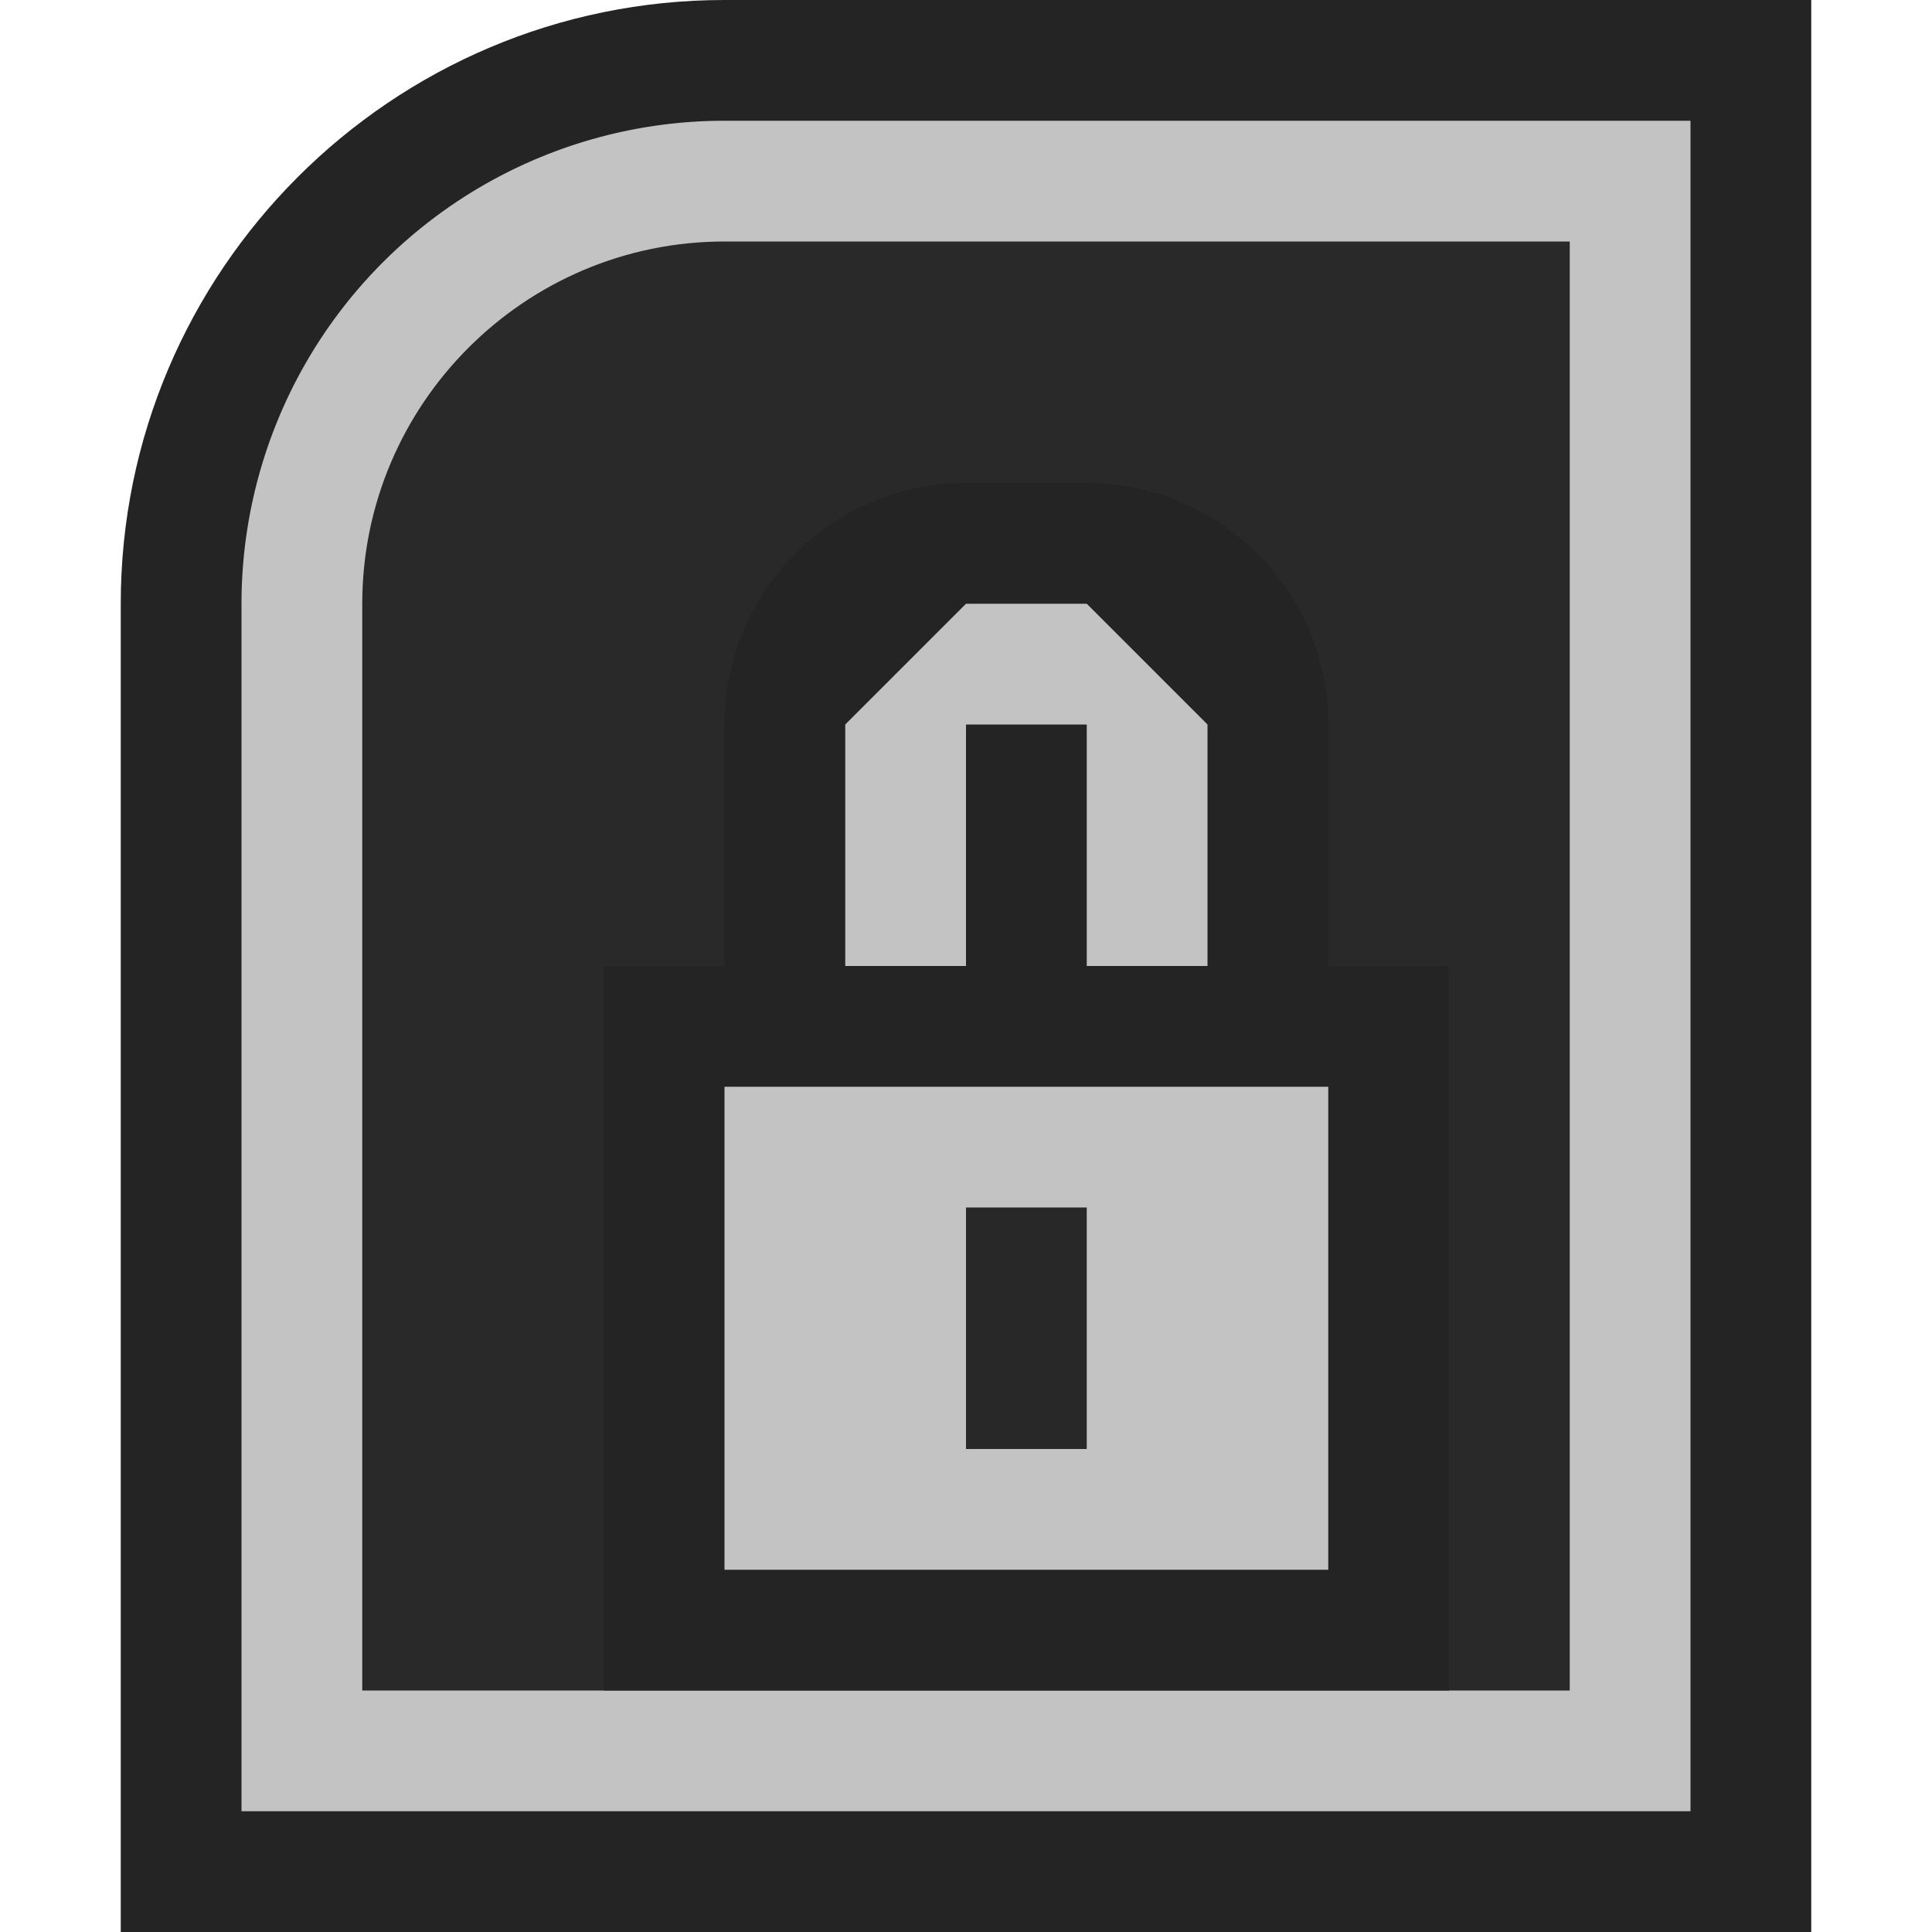 <svg ti:v="1" width="16" height="16" viewBox="0 0 16 16" xmlns="http://www.w3.org/2000/svg" xmlns:ti="urn:schemas-jetbrains-com:tisvg"><rect id="frame" width="16" height="16" fill="none"/><g fill-rule="evenodd"><path d="M1 16V5c0-2.757 2.243-5 5-5h9v16H1z" fill="#242424"/><path d="M6 1a4 4 0 0 0-4 4v10h12V1H6z" fill="#C3C3C3"/><path d="M3 14V5c0-1.654 1.346-3 3-3h7v12H3z" fill="#292929"/><path d="M12 14H5V8h7v6z" fill="#242424"/><path d="M11 13H6V9h5v4z" fill="#C3C3C3"/><path d="M9 12H8v-2h1v2z" fill="#282828"/><path d="M6 8V6a2 2 0 0 1 2-2h1a2 2 0 0 1 2 2v2H6z" fill="#242424"/><path d="M9 5H8L7 6v2h1V6h1v2h1V6L9 5z" fill="#C3C3C3"/></g></svg>